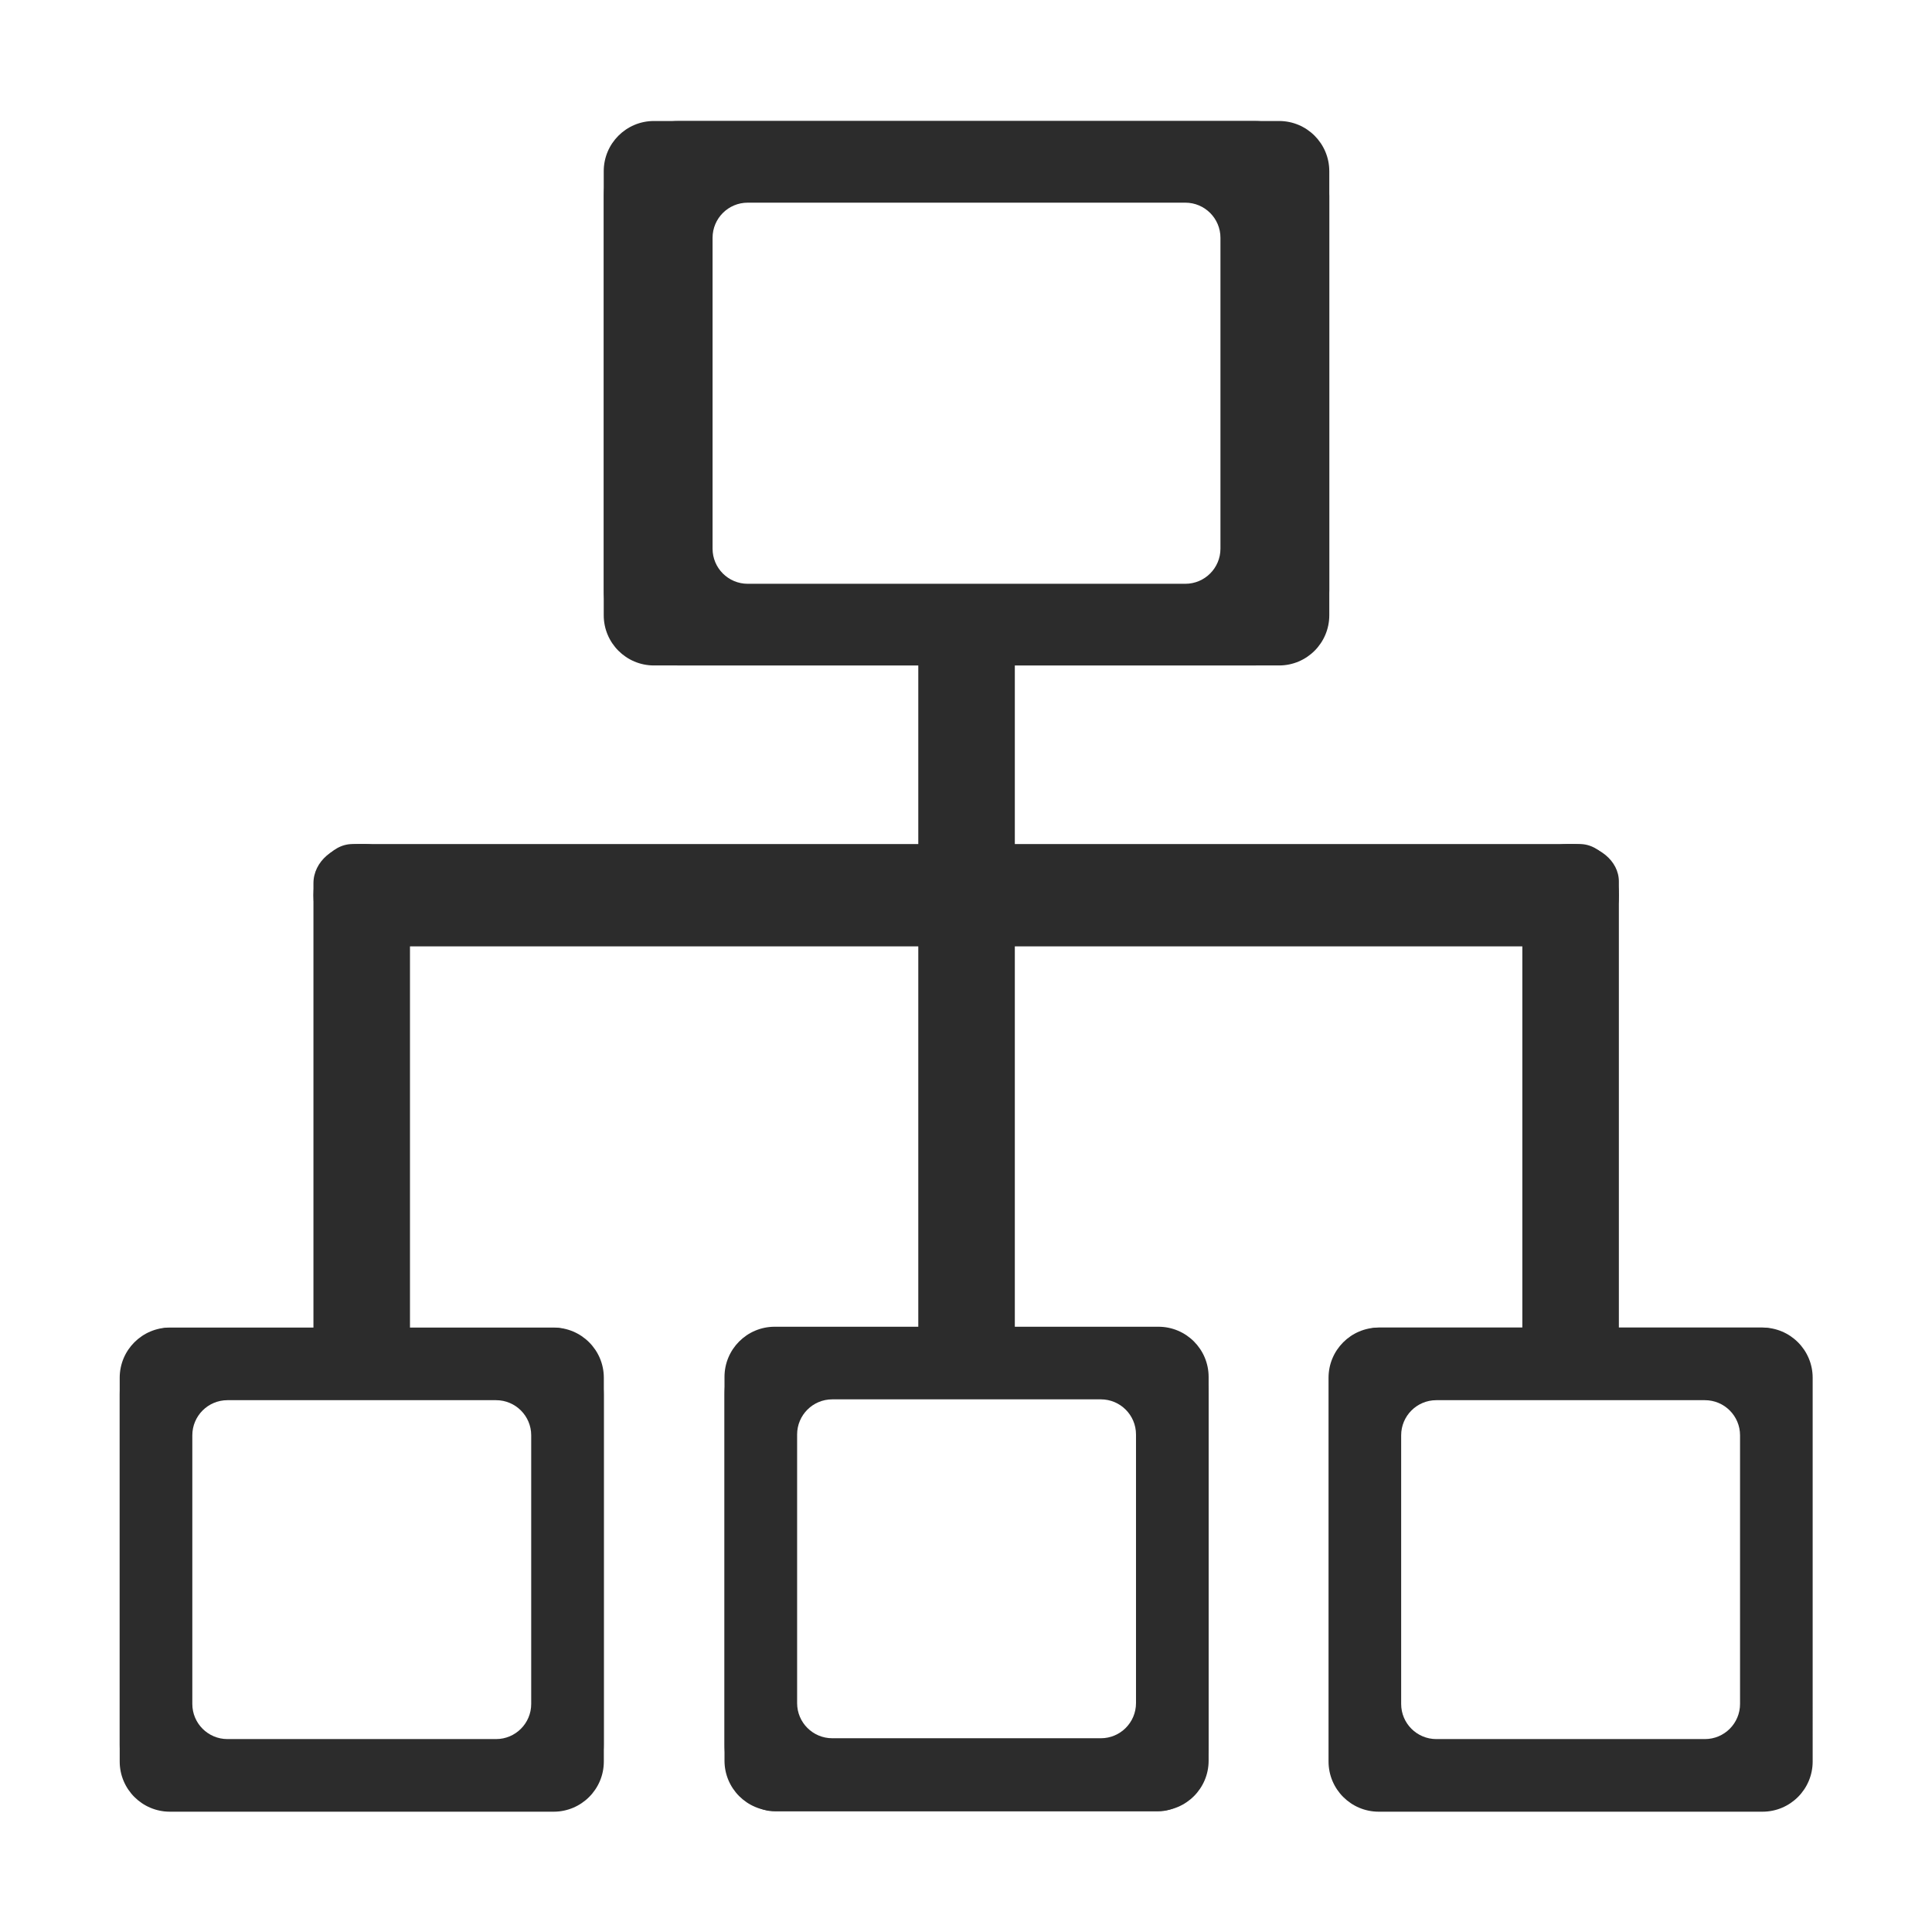 <svg t="1590376933217" class="icon" viewBox="0 0 1024 1024" version="1.1" xmlns="http://www.w3.org/2000/svg" p-id="5829" width="16" height="16"><path d="M664.641 64.133 359.949 64.133c-22.041 0-39.909 17.868-39.909 39.909l0 208.754c0 22.041 17.868 39.909 39.909 39.909L664.641 352.705c22.041 0 39.909-17.868 39.909-39.909l0-208.754C704.55 82.001 686.682 64.133 664.641 64.133zM666.098 291.921c0 17.633-14.295 31.927-31.926 31.927l-243.752 0c-17.634 0-31.928-14.295-31.928-31.927L358.492 124.918c0-17.634 14.295-31.928 31.928-31.928l243.752 0c17.632 0 31.926 14.295 31.926 31.928L666.098 291.921z" p-id="5830" fill="#2c2c2c"></path><path d="M293.364 703.699 90.071 703.699c-14.706 0-26.627 15.875-26.627 35.452l0 185.436c0 19.578 11.92 35.45 26.627 35.45l203.294 0c14.707 0 26.627-15.873 26.627-35.45L319.992 739.151C319.991 719.574 308.071 703.699 293.364 703.699zM294.335 906.041c0 15.665-9.537 28.362-21.3 28.362L110.401 934.403c-11.765 0-21.302-12.697-21.302-28.362L89.099 757.696c0-15.664 9.537-28.362 21.302-28.362l162.635 0c11.763 0 21.3 12.698 21.3 28.362L294.336 906.041z" p-id="5831" fill="#2c2c2c"></path><path d="M613.942 703.699 410.649 703.699c-14.706 0-26.627 15.875-26.627 35.452l0 185.436c0 19.578 11.92 35.45 26.627 35.45l203.293 0c14.707 0 26.627-15.873 26.627-35.45L640.57 739.151C640.57 719.574 628.649 703.699 613.942 703.699zM614.913 906.041c0 15.665-9.536 28.362-21.299 28.362L430.979 934.403c-11.765 0-21.302-12.697-21.302-28.362L409.677 757.696c0-15.664 9.537-28.362 21.302-28.362l162.635 0c11.763 0 21.299 12.698 21.299 28.362L614.913 906.041z" p-id="5832" fill="#2c2c2c"></path><path d="M933.711 703.638 731.191 703.638c-14.648 0-26.524 15.835-26.524 35.366l0 184.987c0 19.532 11.875 35.365 26.524 35.365l202.52 0c14.65 0 26.526-15.834 26.526-35.365L960.237 739.003C960.237 719.471 948.362 703.638 933.711 703.638zM934.679 905.491c0 15.627-9.499 28.292-21.219 28.292L751.445 933.783c-11.72 0-21.221-12.666-21.221-28.292L730.224 757.503c0-15.627 9.501-28.293 21.221-28.293l162.014 0c11.72 0 21.219 12.668 21.219 28.293L934.678 905.491z" p-id="5833" fill="#2c2c2c"></path><path d="M486.714 323.848l51.165 0 0 379.851-51.165 0 0-379.851Z" p-id="5834" fill="#2c2c2c"></path><path d="M217.3 715.579c0 11.47-10.829 12.168-24.188 12.168l-2.791 0c-13.359 0-24.188-0.698-24.188-12.168L166.133 468.13c0-11.47 10.829-20.769 24.188-20.769l2.791 0c13.359 0 24.188 9.299 24.188 20.769L217.3 715.579z" p-id="5835" fill="#2c2c2c"></path><path d="M858.035 703.832c0 10.969-10.829 11.635-24.188 11.635l-2.791 0c-13.359 0-24.188-0.666-24.188-11.635L806.868 467.221c0-10.969 10.829-19.86 24.188-19.86l2.791 0c13.359 0 24.188 8.892 24.188 19.86L858.035 703.832z" p-id="5836" fill="#2c2c2c"></path><path d="M858.035 474.478c0 14.977-9.278 27.118-20.724 27.118L186.858 501.596c-11.446 0-20.724-12.141-20.724-27.118l0 0c0-14.977 9.278-27.118 20.724-27.118l650.452 0C848.756 447.361 858.035 459.501 858.035 474.478L858.035 474.478z" p-id="5837" fill="#2c2c2c"></path><path d="M677.944 64.133l-331.347 0c-14.694 0-26.606 11.912-26.606 26.606l0 235.36c0 14.694 11.912 26.606 26.606 26.606l331.347 0c14.694 0 26.606-11.912 26.606-26.606l0-235.36C704.55 76.045 692.638 64.133 677.944 64.133zM646.866 290.795c0 10.286-8.338 18.624-18.624 18.624L396.299 309.419c-10.286 0-18.624-8.338-18.624-18.624l0-164.752c0-10.285 8.338-18.624 18.624-18.624l231.943 0c10.286 0 18.624 8.338 18.624 18.624L646.866 290.795z" p-id="5838" fill="#2c2c2c"></path><path d="M293.435 703.638 90.049 703.638c-14.694 0-26.606 11.912-26.606 26.606l0 203.385c0 14.694 11.912 26.606 26.606 26.606l203.385 0c14.694 0 26.606-11.912 26.606-26.606L320.041 730.244C320.041 715.549 308.128 703.638 293.435 703.638zM281.551 903.121c0 10.286-8.338 18.624-18.624 18.624L120.557 921.745c-10.285 0-18.624-8.338-18.624-18.624L101.933 760.751c0-10.286 8.338-18.624 18.624-18.624l142.37 0c10.286 0 18.624 8.338 18.624 18.624L281.551 903.121z" p-id="5839" fill="#2c2c2c"></path><path d="M613.989 703.198 410.604 703.198c-14.694 0-26.606 11.912-26.606 26.606l0 203.385c0 14.694 11.912 26.606 26.606 26.606l203.385 0c14.694 0 26.606-11.912 26.606-26.606L640.595 729.804C640.595 715.11 628.683 703.198 613.989 703.198zM602.106 902.681c0 10.286-8.338 18.624-18.623 18.624L441.112 921.305c-10.285 0-18.624-8.338-18.624-18.624L422.488 760.311c0-10.286 8.338-18.624 18.624-18.624l142.37 0c10.285 0 18.623 8.338 18.623 18.624L602.105 902.681z" p-id="5840" fill="#2c2c2c"></path><path d="M934.145 703.638 730.76 703.638c-14.694 0-26.606 11.912-26.606 26.606l0 203.385c0 14.694 11.912 26.606 26.606 26.606l203.385 0c14.694 0 26.606-11.912 26.606-26.606L960.751 730.244C960.751 715.549 948.839 703.638 934.145 703.638zM922.261 903.121c0 10.286-8.338 18.624-18.623 18.624L761.268 921.745c-10.285 0-18.623-8.338-18.623-18.624L742.645 760.751c0-10.286 8.338-18.624 18.623-18.624l142.371 0c10.285 0 18.623 8.338 18.623 18.624L922.261 903.121z" p-id="5841" fill="#2c2c2c"></path></svg>
